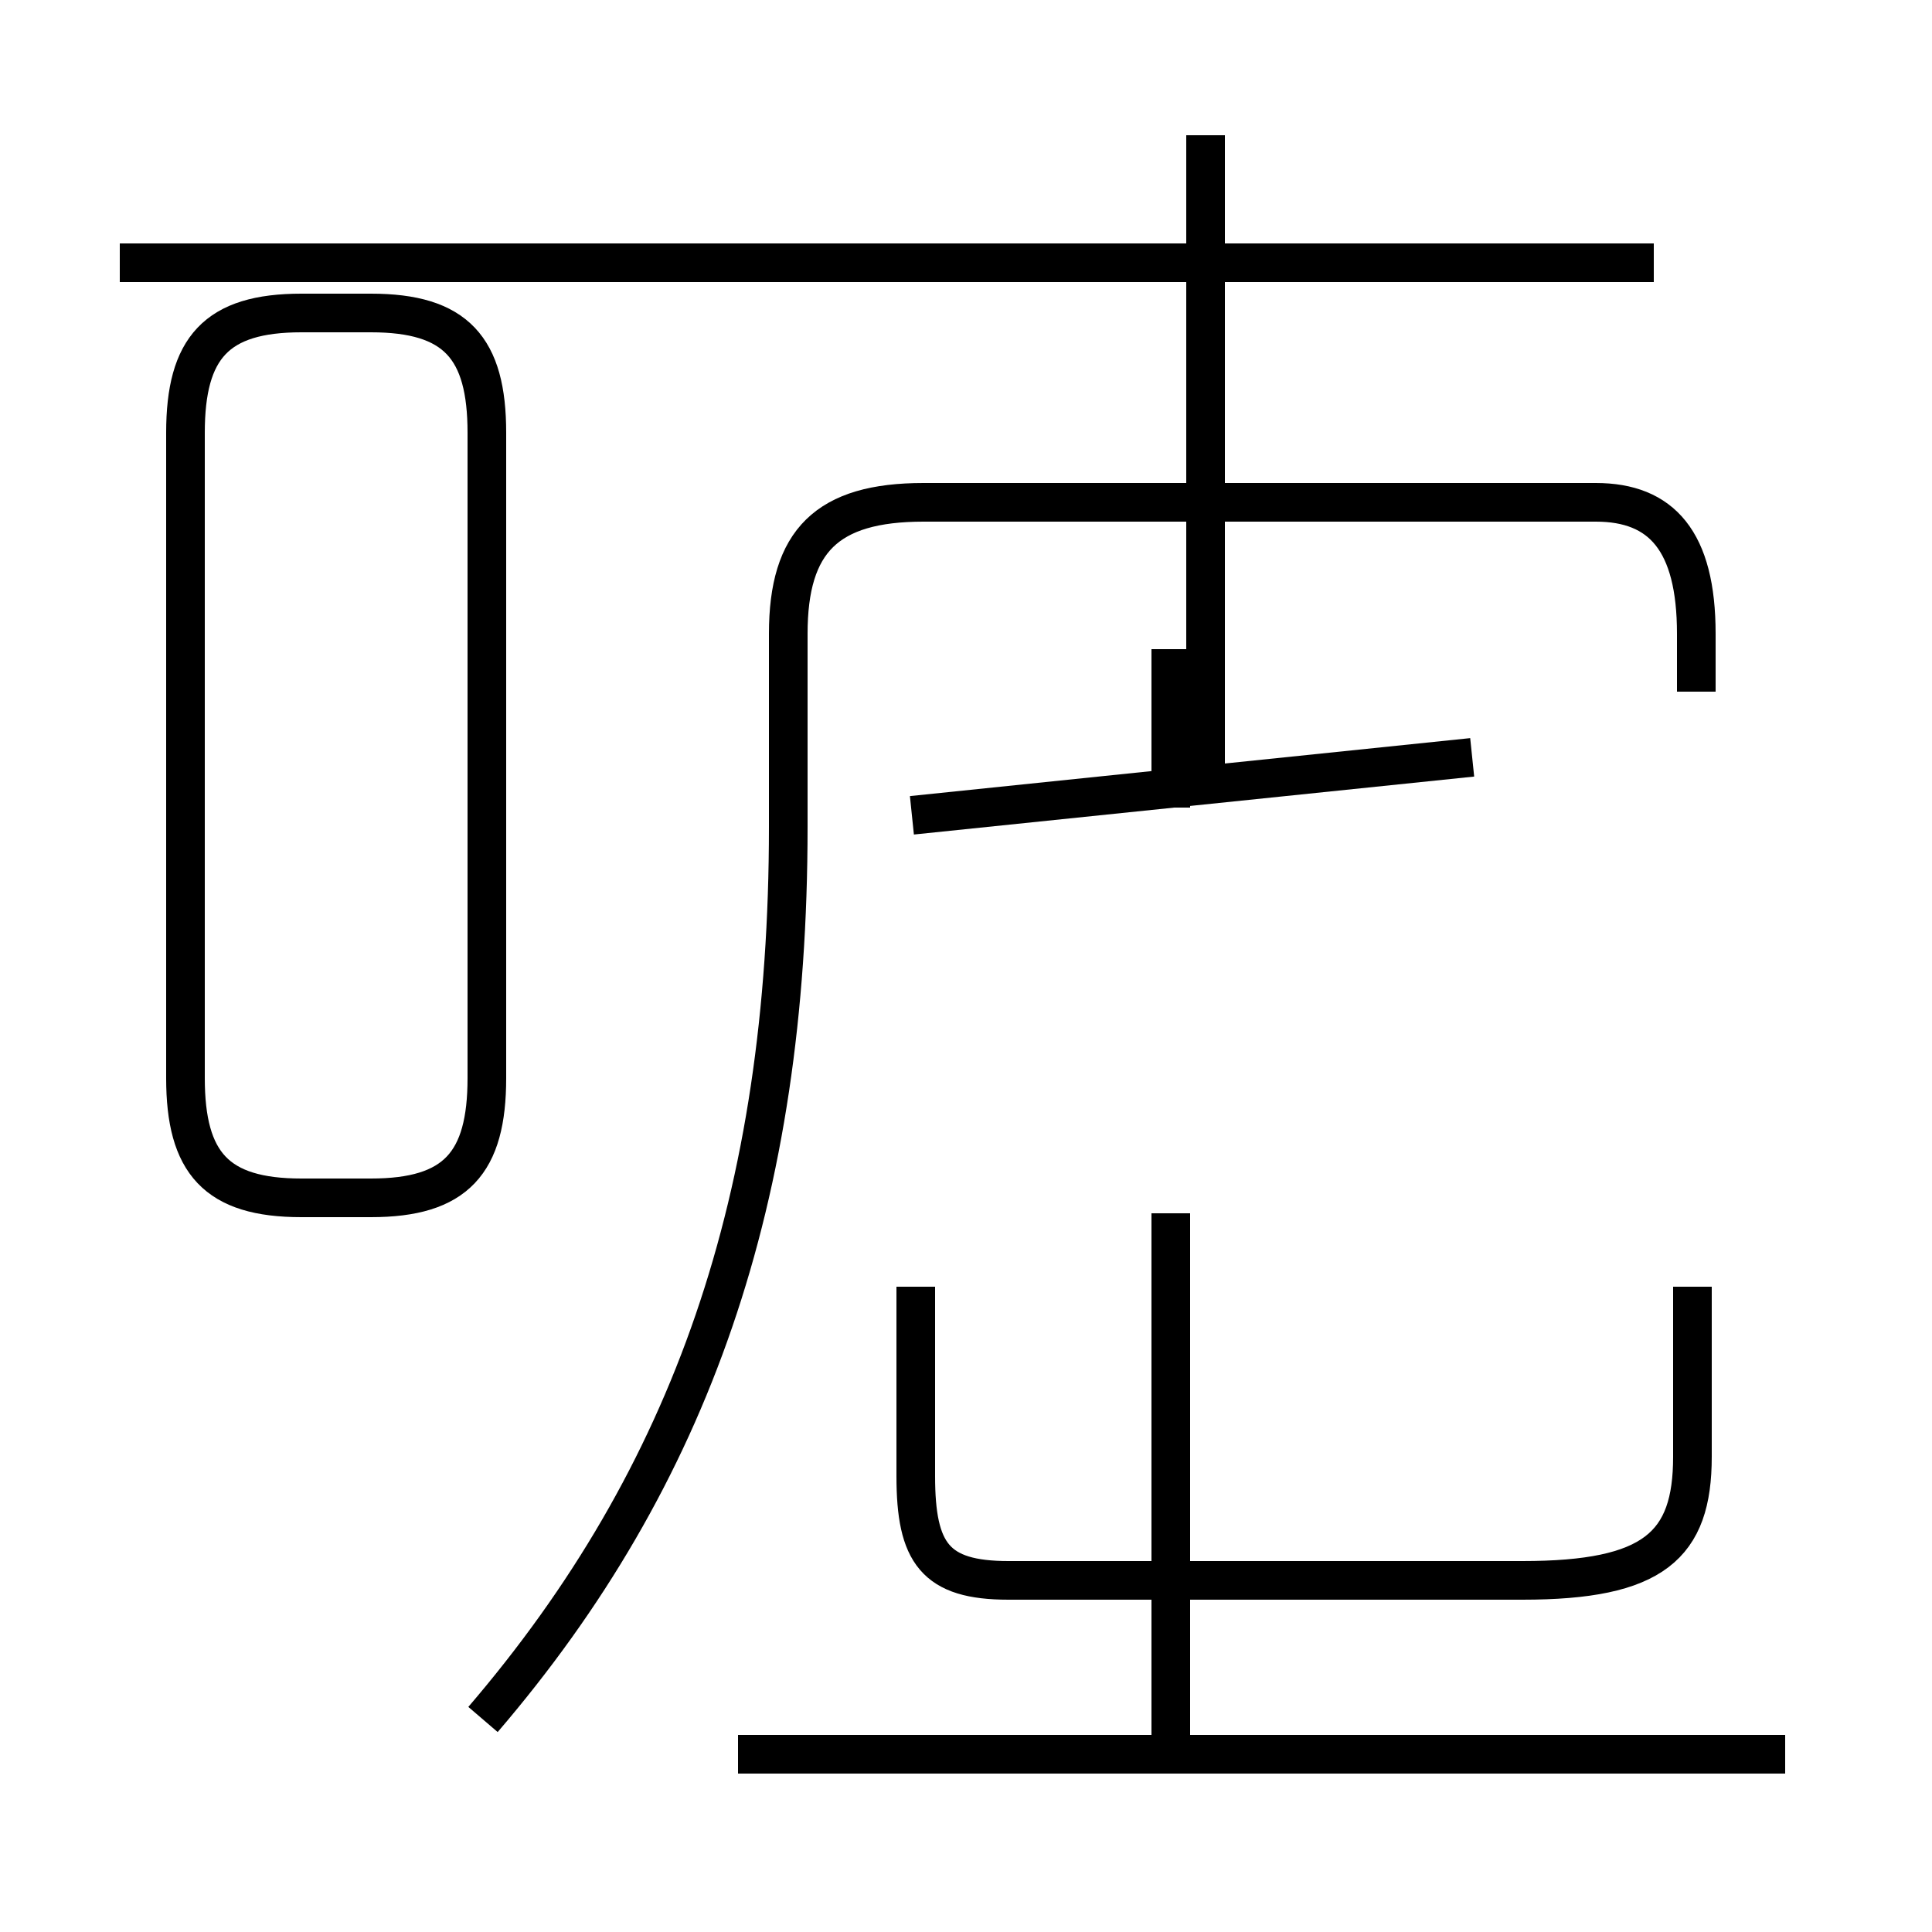 <?xml version='1.0' encoding='utf8'?>
<svg viewBox="0.0 -44.0 50.0 50.0" version="1.1" xmlns="http://www.w3.org/2000/svg">
<rect x="0.0" y="-44.0" width="50.0" height="50.0" fill="#808080" stroke="none"/>
<rect x="-1000" y="-1000" width="2000" height="2000" stroke="white" fill="white"/>
<g style="fill:none; stroke:#000000;  stroke-width:1">
<path d="M 12.6 16.1 L 12.6 32.8 C 12.6 35.0 11.8 35.9 9.6 35.9 L 7.8 35.9 C 5.6 35.9 4.8 35.0 4.8 32.8 L 4.8 16.1 C 4.8 13.9 5.6 13.0 7.8 13.0 L 9.6 13.0 C 11.8 13.0 12.6 13.9 12.6 16.1 Z M 31.2 23.4 L 31.2 40.5 M 42.8 37.2 L 3.1 37.2 M 12.5 -0.5 C 17.9 5.8 20.4 13.0 20.4 22.6 L 20.4 27.6 C 20.4 30.0 21.4 31.0 23.9 31.0 L 41.3 31.0 C 43.0 31.0 43.9 30.0 43.9 27.6 L 43.9 26.1 M 30.3 23.1 L 30.3 27.2 M 23.6 22.9 L 38.1 24.4 M 30.3 -1.2 L 30.3 12.6 M 43.8 10.7 L 43.8 6.3 C 43.8 4.0 42.8 3.1 39.4 3.1 L 26.1 3.1 C 24.2 3.1 23.7 3.8 23.7 5.8 L 23.7 10.7 M 46.2 -1.4 L 19.1 -1.4" transform="scale(1, -1)" />
</g>
</svg>